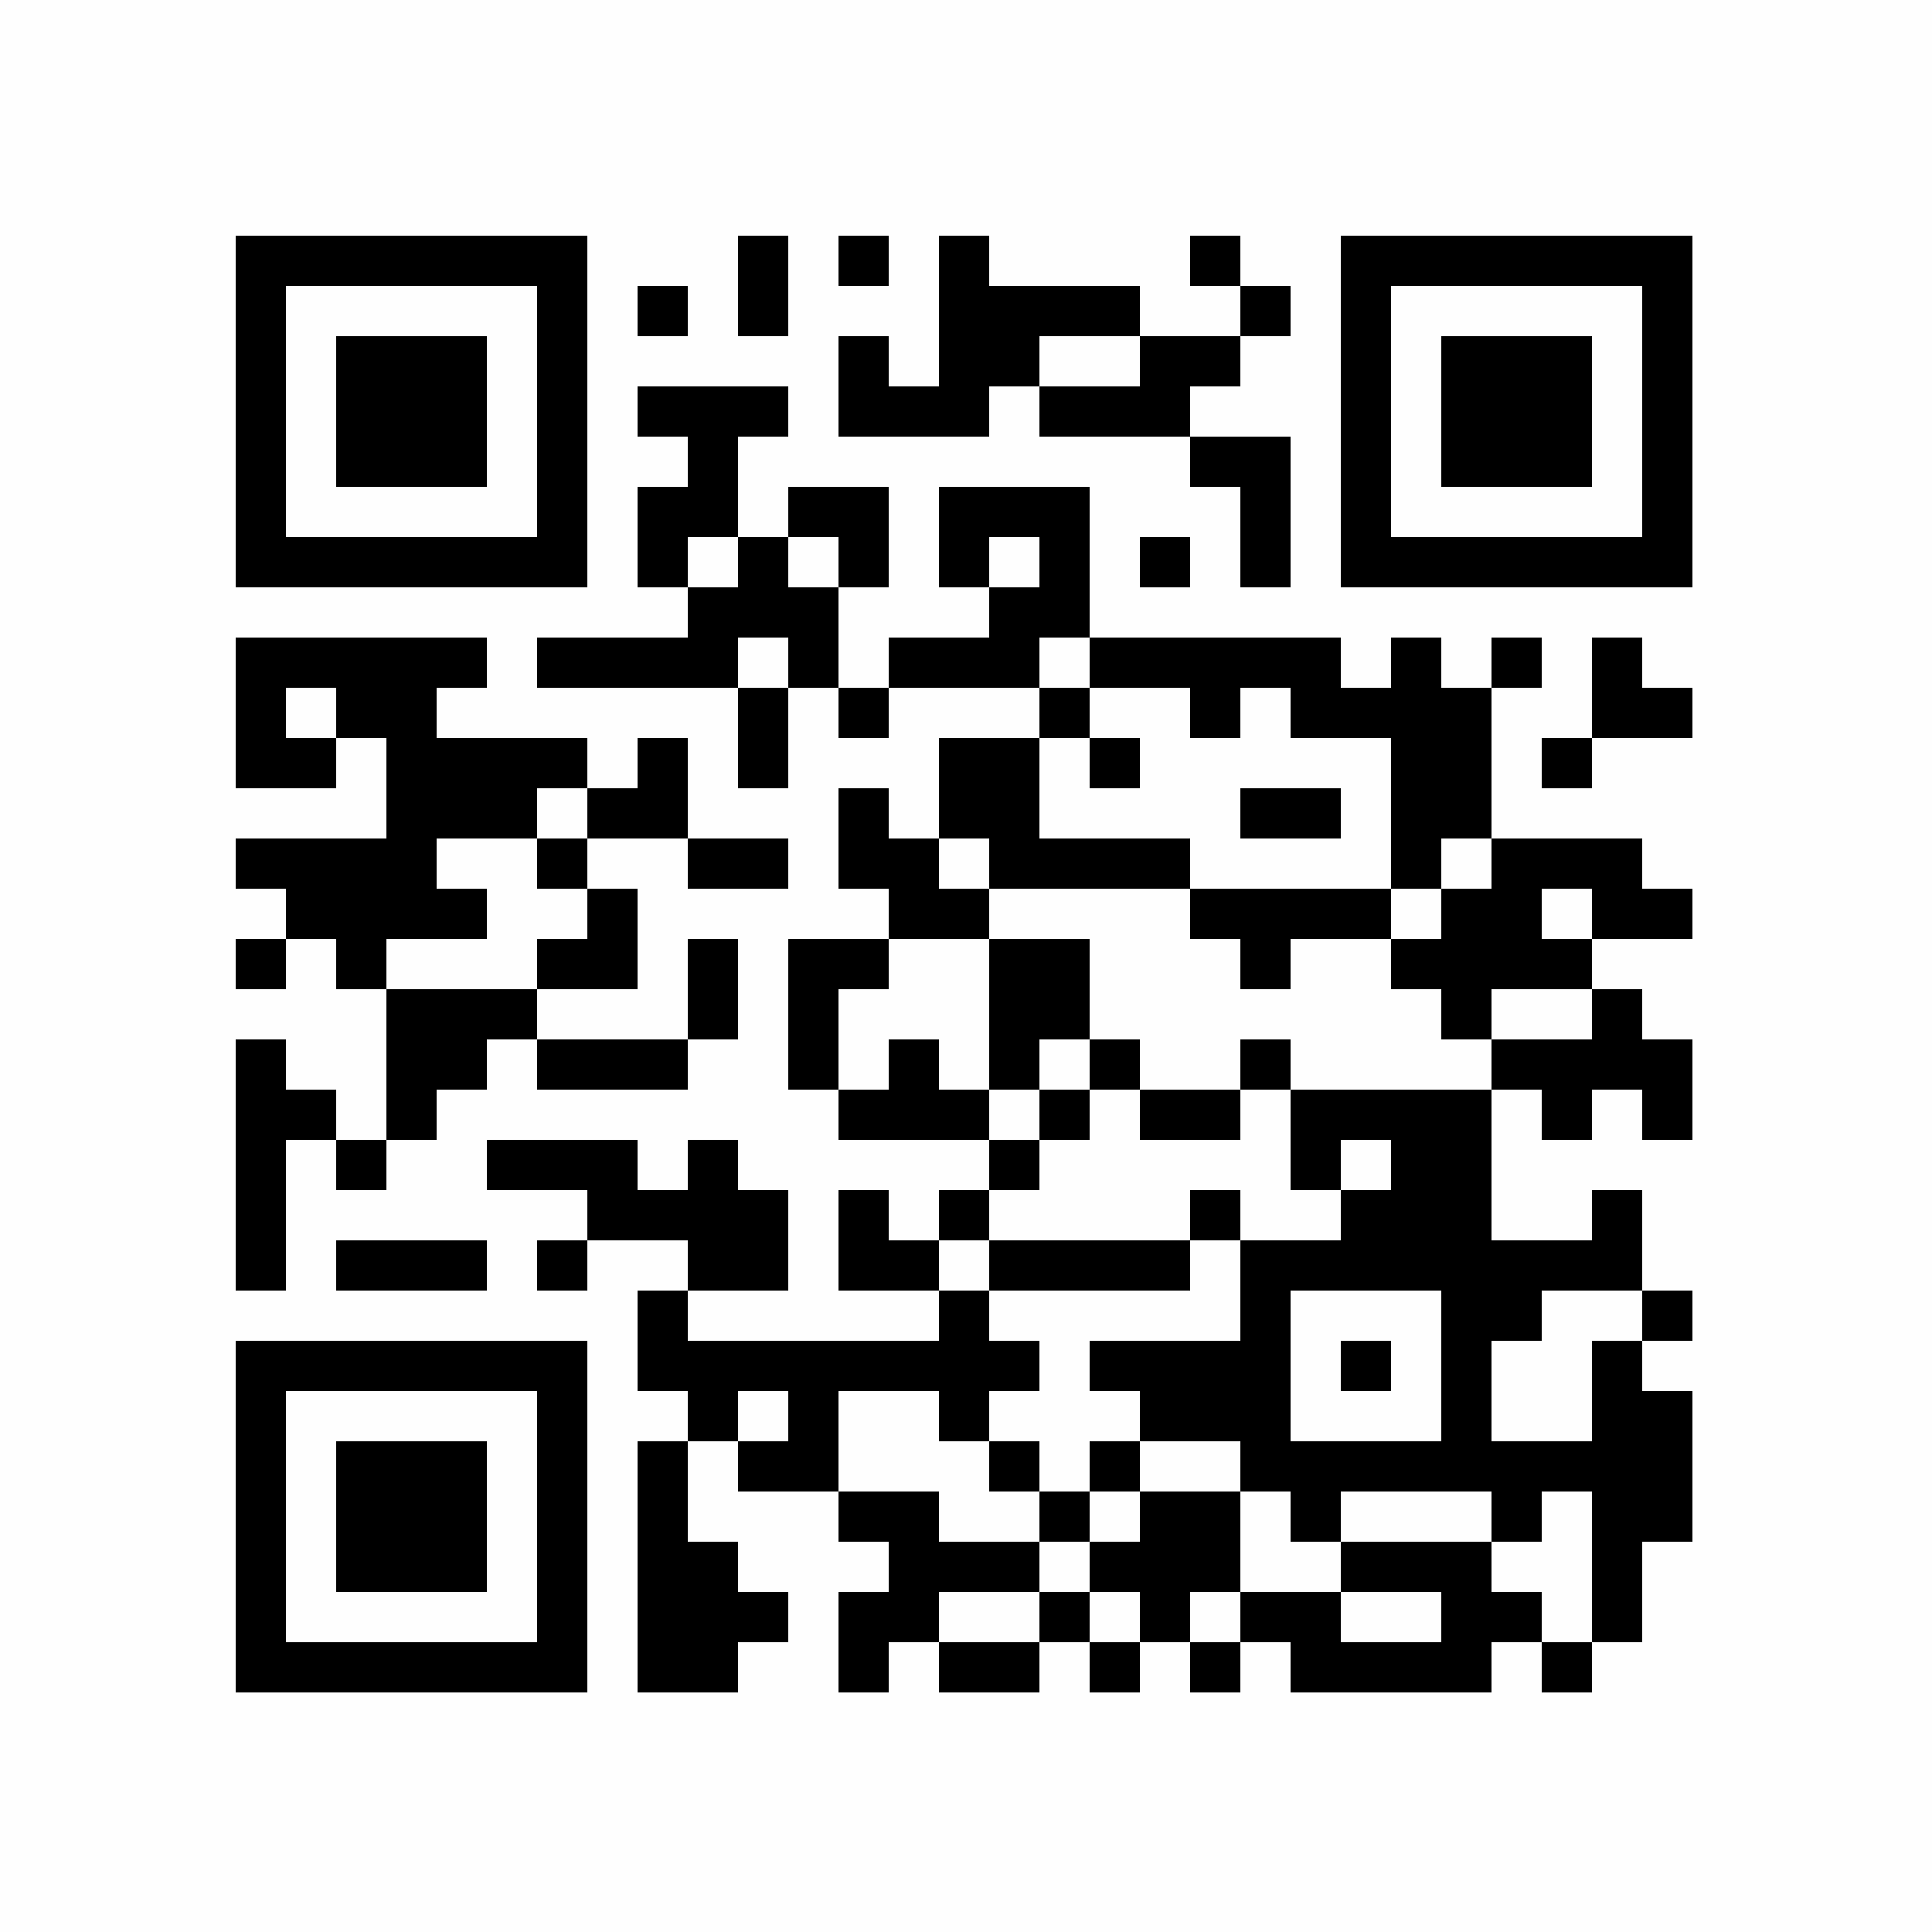 <?xml version="1.0" encoding="UTF-8"?>
<svg xmlns="http://www.w3.org/2000/svg" xmlns:xlink="http://www.w3.org/1999/xlink" version="1.1" width="500px" height="500px" viewBox="0 0 500 500"><defs><rect id="r0" width="13" height="13" fill="#000000"/></defs><rect x="0" y="0" width="500" height="500" fill="#fefefe"/><use x="61" y="61" xlink:href="#r0"/><use x="74" y="61" xlink:href="#r0"/><use x="87" y="61" xlink:href="#r0"/><use x="100" y="61" xlink:href="#r0"/><use x="113" y="61" xlink:href="#r0"/><use x="126" y="61" xlink:href="#r0"/><use x="139" y="61" xlink:href="#r0"/><use x="191" y="61" xlink:href="#r0"/><use x="217" y="61" xlink:href="#r0"/><use x="243" y="61" xlink:href="#r0"/><use x="308" y="61" xlink:href="#r0"/><use x="347" y="61" xlink:href="#r0"/><use x="360" y="61" xlink:href="#r0"/><use x="373" y="61" xlink:href="#r0"/><use x="386" y="61" xlink:href="#r0"/><use x="399" y="61" xlink:href="#r0"/><use x="412" y="61" xlink:href="#r0"/><use x="425" y="61" xlink:href="#r0"/><use x="61" y="74" xlink:href="#r0"/><use x="139" y="74" xlink:href="#r0"/><use x="165" y="74" xlink:href="#r0"/><use x="191" y="74" xlink:href="#r0"/><use x="243" y="74" xlink:href="#r0"/><use x="256" y="74" xlink:href="#r0"/><use x="269" y="74" xlink:href="#r0"/><use x="282" y="74" xlink:href="#r0"/><use x="321" y="74" xlink:href="#r0"/><use x="347" y="74" xlink:href="#r0"/><use x="425" y="74" xlink:href="#r0"/><use x="61" y="87" xlink:href="#r0"/><use x="87" y="87" xlink:href="#r0"/><use x="100" y="87" xlink:href="#r0"/><use x="113" y="87" xlink:href="#r0"/><use x="139" y="87" xlink:href="#r0"/><use x="217" y="87" xlink:href="#r0"/><use x="243" y="87" xlink:href="#r0"/><use x="256" y="87" xlink:href="#r0"/><use x="295" y="87" xlink:href="#r0"/><use x="308" y="87" xlink:href="#r0"/><use x="347" y="87" xlink:href="#r0"/><use x="373" y="87" xlink:href="#r0"/><use x="386" y="87" xlink:href="#r0"/><use x="399" y="87" xlink:href="#r0"/><use x="425" y="87" xlink:href="#r0"/><use x="61" y="100" xlink:href="#r0"/><use x="87" y="100" xlink:href="#r0"/><use x="100" y="100" xlink:href="#r0"/><use x="113" y="100" xlink:href="#r0"/><use x="139" y="100" xlink:href="#r0"/><use x="165" y="100" xlink:href="#r0"/><use x="178" y="100" xlink:href="#r0"/><use x="191" y="100" xlink:href="#r0"/><use x="217" y="100" xlink:href="#r0"/><use x="230" y="100" xlink:href="#r0"/><use x="243" y="100" xlink:href="#r0"/><use x="269" y="100" xlink:href="#r0"/><use x="282" y="100" xlink:href="#r0"/><use x="295" y="100" xlink:href="#r0"/><use x="347" y="100" xlink:href="#r0"/><use x="373" y="100" xlink:href="#r0"/><use x="386" y="100" xlink:href="#r0"/><use x="399" y="100" xlink:href="#r0"/><use x="425" y="100" xlink:href="#r0"/><use x="61" y="113" xlink:href="#r0"/><use x="87" y="113" xlink:href="#r0"/><use x="100" y="113" xlink:href="#r0"/><use x="113" y="113" xlink:href="#r0"/><use x="139" y="113" xlink:href="#r0"/><use x="178" y="113" xlink:href="#r0"/><use x="308" y="113" xlink:href="#r0"/><use x="321" y="113" xlink:href="#r0"/><use x="347" y="113" xlink:href="#r0"/><use x="373" y="113" xlink:href="#r0"/><use x="386" y="113" xlink:href="#r0"/><use x="399" y="113" xlink:href="#r0"/><use x="425" y="113" xlink:href="#r0"/><use x="61" y="126" xlink:href="#r0"/><use x="139" y="126" xlink:href="#r0"/><use x="165" y="126" xlink:href="#r0"/><use x="178" y="126" xlink:href="#r0"/><use x="204" y="126" xlink:href="#r0"/><use x="217" y="126" xlink:href="#r0"/><use x="243" y="126" xlink:href="#r0"/><use x="256" y="126" xlink:href="#r0"/><use x="269" y="126" xlink:href="#r0"/><use x="321" y="126" xlink:href="#r0"/><use x="347" y="126" xlink:href="#r0"/><use x="425" y="126" xlink:href="#r0"/><use x="61" y="139" xlink:href="#r0"/><use x="74" y="139" xlink:href="#r0"/><use x="87" y="139" xlink:href="#r0"/><use x="100" y="139" xlink:href="#r0"/><use x="113" y="139" xlink:href="#r0"/><use x="126" y="139" xlink:href="#r0"/><use x="139" y="139" xlink:href="#r0"/><use x="165" y="139" xlink:href="#r0"/><use x="191" y="139" xlink:href="#r0"/><use x="217" y="139" xlink:href="#r0"/><use x="243" y="139" xlink:href="#r0"/><use x="269" y="139" xlink:href="#r0"/><use x="295" y="139" xlink:href="#r0"/><use x="321" y="139" xlink:href="#r0"/><use x="347" y="139" xlink:href="#r0"/><use x="360" y="139" xlink:href="#r0"/><use x="373" y="139" xlink:href="#r0"/><use x="386" y="139" xlink:href="#r0"/><use x="399" y="139" xlink:href="#r0"/><use x="412" y="139" xlink:href="#r0"/><use x="425" y="139" xlink:href="#r0"/><use x="178" y="152" xlink:href="#r0"/><use x="191" y="152" xlink:href="#r0"/><use x="204" y="152" xlink:href="#r0"/><use x="256" y="152" xlink:href="#r0"/><use x="269" y="152" xlink:href="#r0"/><use x="61" y="165" xlink:href="#r0"/><use x="74" y="165" xlink:href="#r0"/><use x="87" y="165" xlink:href="#r0"/><use x="100" y="165" xlink:href="#r0"/><use x="113" y="165" xlink:href="#r0"/><use x="139" y="165" xlink:href="#r0"/><use x="152" y="165" xlink:href="#r0"/><use x="165" y="165" xlink:href="#r0"/><use x="178" y="165" xlink:href="#r0"/><use x="204" y="165" xlink:href="#r0"/><use x="230" y="165" xlink:href="#r0"/><use x="243" y="165" xlink:href="#r0"/><use x="256" y="165" xlink:href="#r0"/><use x="282" y="165" xlink:href="#r0"/><use x="295" y="165" xlink:href="#r0"/><use x="308" y="165" xlink:href="#r0"/><use x="321" y="165" xlink:href="#r0"/><use x="334" y="165" xlink:href="#r0"/><use x="360" y="165" xlink:href="#r0"/><use x="386" y="165" xlink:href="#r0"/><use x="412" y="165" xlink:href="#r0"/><use x="61" y="178" xlink:href="#r0"/><use x="87" y="178" xlink:href="#r0"/><use x="100" y="178" xlink:href="#r0"/><use x="191" y="178" xlink:href="#r0"/><use x="217" y="178" xlink:href="#r0"/><use x="269" y="178" xlink:href="#r0"/><use x="308" y="178" xlink:href="#r0"/><use x="334" y="178" xlink:href="#r0"/><use x="347" y="178" xlink:href="#r0"/><use x="360" y="178" xlink:href="#r0"/><use x="373" y="178" xlink:href="#r0"/><use x="412" y="178" xlink:href="#r0"/><use x="425" y="178" xlink:href="#r0"/><use x="61" y="191" xlink:href="#r0"/><use x="74" y="191" xlink:href="#r0"/><use x="100" y="191" xlink:href="#r0"/><use x="113" y="191" xlink:href="#r0"/><use x="126" y="191" xlink:href="#r0"/><use x="139" y="191" xlink:href="#r0"/><use x="165" y="191" xlink:href="#r0"/><use x="191" y="191" xlink:href="#r0"/><use x="243" y="191" xlink:href="#r0"/><use x="256" y="191" xlink:href="#r0"/><use x="282" y="191" xlink:href="#r0"/><use x="360" y="191" xlink:href="#r0"/><use x="373" y="191" xlink:href="#r0"/><use x="399" y="191" xlink:href="#r0"/><use x="100" y="204" xlink:href="#r0"/><use x="113" y="204" xlink:href="#r0"/><use x="126" y="204" xlink:href="#r0"/><use x="152" y="204" xlink:href="#r0"/><use x="165" y="204" xlink:href="#r0"/><use x="217" y="204" xlink:href="#r0"/><use x="243" y="204" xlink:href="#r0"/><use x="256" y="204" xlink:href="#r0"/><use x="321" y="204" xlink:href="#r0"/><use x="334" y="204" xlink:href="#r0"/><use x="360" y="204" xlink:href="#r0"/><use x="373" y="204" xlink:href="#r0"/><use x="61" y="217" xlink:href="#r0"/><use x="74" y="217" xlink:href="#r0"/><use x="87" y="217" xlink:href="#r0"/><use x="100" y="217" xlink:href="#r0"/><use x="139" y="217" xlink:href="#r0"/><use x="178" y="217" xlink:href="#r0"/><use x="191" y="217" xlink:href="#r0"/><use x="217" y="217" xlink:href="#r0"/><use x="230" y="217" xlink:href="#r0"/><use x="256" y="217" xlink:href="#r0"/><use x="269" y="217" xlink:href="#r0"/><use x="282" y="217" xlink:href="#r0"/><use x="295" y="217" xlink:href="#r0"/><use x="360" y="217" xlink:href="#r0"/><use x="386" y="217" xlink:href="#r0"/><use x="399" y="217" xlink:href="#r0"/><use x="412" y="217" xlink:href="#r0"/><use x="74" y="230" xlink:href="#r0"/><use x="87" y="230" xlink:href="#r0"/><use x="100" y="230" xlink:href="#r0"/><use x="113" y="230" xlink:href="#r0"/><use x="152" y="230" xlink:href="#r0"/><use x="230" y="230" xlink:href="#r0"/><use x="243" y="230" xlink:href="#r0"/><use x="308" y="230" xlink:href="#r0"/><use x="321" y="230" xlink:href="#r0"/><use x="334" y="230" xlink:href="#r0"/><use x="347" y="230" xlink:href="#r0"/><use x="373" y="230" xlink:href="#r0"/><use x="386" y="230" xlink:href="#r0"/><use x="412" y="230" xlink:href="#r0"/><use x="425" y="230" xlink:href="#r0"/><use x="61" y="243" xlink:href="#r0"/><use x="87" y="243" xlink:href="#r0"/><use x="139" y="243" xlink:href="#r0"/><use x="152" y="243" xlink:href="#r0"/><use x="178" y="243" xlink:href="#r0"/><use x="204" y="243" xlink:href="#r0"/><use x="217" y="243" xlink:href="#r0"/><use x="256" y="243" xlink:href="#r0"/><use x="269" y="243" xlink:href="#r0"/><use x="321" y="243" xlink:href="#r0"/><use x="360" y="243" xlink:href="#r0"/><use x="373" y="243" xlink:href="#r0"/><use x="386" y="243" xlink:href="#r0"/><use x="399" y="243" xlink:href="#r0"/><use x="100" y="256" xlink:href="#r0"/><use x="113" y="256" xlink:href="#r0"/><use x="126" y="256" xlink:href="#r0"/><use x="178" y="256" xlink:href="#r0"/><use x="204" y="256" xlink:href="#r0"/><use x="256" y="256" xlink:href="#r0"/><use x="269" y="256" xlink:href="#r0"/><use x="373" y="256" xlink:href="#r0"/><use x="412" y="256" xlink:href="#r0"/><use x="61" y="269" xlink:href="#r0"/><use x="100" y="269" xlink:href="#r0"/><use x="113" y="269" xlink:href="#r0"/><use x="139" y="269" xlink:href="#r0"/><use x="152" y="269" xlink:href="#r0"/><use x="165" y="269" xlink:href="#r0"/><use x="204" y="269" xlink:href="#r0"/><use x="230" y="269" xlink:href="#r0"/><use x="256" y="269" xlink:href="#r0"/><use x="282" y="269" xlink:href="#r0"/><use x="321" y="269" xlink:href="#r0"/><use x="386" y="269" xlink:href="#r0"/><use x="399" y="269" xlink:href="#r0"/><use x="412" y="269" xlink:href="#r0"/><use x="425" y="269" xlink:href="#r0"/><use x="61" y="282" xlink:href="#r0"/><use x="74" y="282" xlink:href="#r0"/><use x="100" y="282" xlink:href="#r0"/><use x="217" y="282" xlink:href="#r0"/><use x="230" y="282" xlink:href="#r0"/><use x="243" y="282" xlink:href="#r0"/><use x="269" y="282" xlink:href="#r0"/><use x="295" y="282" xlink:href="#r0"/><use x="308" y="282" xlink:href="#r0"/><use x="334" y="282" xlink:href="#r0"/><use x="347" y="282" xlink:href="#r0"/><use x="360" y="282" xlink:href="#r0"/><use x="373" y="282" xlink:href="#r0"/><use x="399" y="282" xlink:href="#r0"/><use x="425" y="282" xlink:href="#r0"/><use x="61" y="295" xlink:href="#r0"/><use x="87" y="295" xlink:href="#r0"/><use x="126" y="295" xlink:href="#r0"/><use x="139" y="295" xlink:href="#r0"/><use x="152" y="295" xlink:href="#r0"/><use x="178" y="295" xlink:href="#r0"/><use x="256" y="295" xlink:href="#r0"/><use x="334" y="295" xlink:href="#r0"/><use x="360" y="295" xlink:href="#r0"/><use x="373" y="295" xlink:href="#r0"/><use x="61" y="308" xlink:href="#r0"/><use x="152" y="308" xlink:href="#r0"/><use x="165" y="308" xlink:href="#r0"/><use x="178" y="308" xlink:href="#r0"/><use x="191" y="308" xlink:href="#r0"/><use x="217" y="308" xlink:href="#r0"/><use x="243" y="308" xlink:href="#r0"/><use x="308" y="308" xlink:href="#r0"/><use x="347" y="308" xlink:href="#r0"/><use x="360" y="308" xlink:href="#r0"/><use x="373" y="308" xlink:href="#r0"/><use x="412" y="308" xlink:href="#r0"/><use x="61" y="321" xlink:href="#r0"/><use x="87" y="321" xlink:href="#r0"/><use x="100" y="321" xlink:href="#r0"/><use x="113" y="321" xlink:href="#r0"/><use x="139" y="321" xlink:href="#r0"/><use x="178" y="321" xlink:href="#r0"/><use x="191" y="321" xlink:href="#r0"/><use x="217" y="321" xlink:href="#r0"/><use x="230" y="321" xlink:href="#r0"/><use x="256" y="321" xlink:href="#r0"/><use x="269" y="321" xlink:href="#r0"/><use x="282" y="321" xlink:href="#r0"/><use x="295" y="321" xlink:href="#r0"/><use x="321" y="321" xlink:href="#r0"/><use x="334" y="321" xlink:href="#r0"/><use x="347" y="321" xlink:href="#r0"/><use x="360" y="321" xlink:href="#r0"/><use x="373" y="321" xlink:href="#r0"/><use x="386" y="321" xlink:href="#r0"/><use x="399" y="321" xlink:href="#r0"/><use x="412" y="321" xlink:href="#r0"/><use x="165" y="334" xlink:href="#r0"/><use x="243" y="334" xlink:href="#r0"/><use x="321" y="334" xlink:href="#r0"/><use x="373" y="334" xlink:href="#r0"/><use x="386" y="334" xlink:href="#r0"/><use x="425" y="334" xlink:href="#r0"/><use x="61" y="347" xlink:href="#r0"/><use x="74" y="347" xlink:href="#r0"/><use x="87" y="347" xlink:href="#r0"/><use x="100" y="347" xlink:href="#r0"/><use x="113" y="347" xlink:href="#r0"/><use x="126" y="347" xlink:href="#r0"/><use x="139" y="347" xlink:href="#r0"/><use x="165" y="347" xlink:href="#r0"/><use x="178" y="347" xlink:href="#r0"/><use x="191" y="347" xlink:href="#r0"/><use x="204" y="347" xlink:href="#r0"/><use x="217" y="347" xlink:href="#r0"/><use x="230" y="347" xlink:href="#r0"/><use x="243" y="347" xlink:href="#r0"/><use x="256" y="347" xlink:href="#r0"/><use x="282" y="347" xlink:href="#r0"/><use x="295" y="347" xlink:href="#r0"/><use x="308" y="347" xlink:href="#r0"/><use x="321" y="347" xlink:href="#r0"/><use x="347" y="347" xlink:href="#r0"/><use x="373" y="347" xlink:href="#r0"/><use x="412" y="347" xlink:href="#r0"/><use x="61" y="360" xlink:href="#r0"/><use x="139" y="360" xlink:href="#r0"/><use x="178" y="360" xlink:href="#r0"/><use x="204" y="360" xlink:href="#r0"/><use x="243" y="360" xlink:href="#r0"/><use x="295" y="360" xlink:href="#r0"/><use x="308" y="360" xlink:href="#r0"/><use x="321" y="360" xlink:href="#r0"/><use x="373" y="360" xlink:href="#r0"/><use x="412" y="360" xlink:href="#r0"/><use x="425" y="360" xlink:href="#r0"/><use x="61" y="373" xlink:href="#r0"/><use x="87" y="373" xlink:href="#r0"/><use x="100" y="373" xlink:href="#r0"/><use x="113" y="373" xlink:href="#r0"/><use x="139" y="373" xlink:href="#r0"/><use x="165" y="373" xlink:href="#r0"/><use x="191" y="373" xlink:href="#r0"/><use x="204" y="373" xlink:href="#r0"/><use x="256" y="373" xlink:href="#r0"/><use x="282" y="373" xlink:href="#r0"/><use x="321" y="373" xlink:href="#r0"/><use x="334" y="373" xlink:href="#r0"/><use x="347" y="373" xlink:href="#r0"/><use x="360" y="373" xlink:href="#r0"/><use x="373" y="373" xlink:href="#r0"/><use x="386" y="373" xlink:href="#r0"/><use x="399" y="373" xlink:href="#r0"/><use x="412" y="373" xlink:href="#r0"/><use x="425" y="373" xlink:href="#r0"/><use x="61" y="386" xlink:href="#r0"/><use x="87" y="386" xlink:href="#r0"/><use x="100" y="386" xlink:href="#r0"/><use x="113" y="386" xlink:href="#r0"/><use x="139" y="386" xlink:href="#r0"/><use x="165" y="386" xlink:href="#r0"/><use x="217" y="386" xlink:href="#r0"/><use x="230" y="386" xlink:href="#r0"/><use x="269" y="386" xlink:href="#r0"/><use x="295" y="386" xlink:href="#r0"/><use x="308" y="386" xlink:href="#r0"/><use x="334" y="386" xlink:href="#r0"/><use x="386" y="386" xlink:href="#r0"/><use x="412" y="386" xlink:href="#r0"/><use x="425" y="386" xlink:href="#r0"/><use x="61" y="399" xlink:href="#r0"/><use x="87" y="399" xlink:href="#r0"/><use x="100" y="399" xlink:href="#r0"/><use x="113" y="399" xlink:href="#r0"/><use x="139" y="399" xlink:href="#r0"/><use x="165" y="399" xlink:href="#r0"/><use x="178" y="399" xlink:href="#r0"/><use x="230" y="399" xlink:href="#r0"/><use x="243" y="399" xlink:href="#r0"/><use x="256" y="399" xlink:href="#r0"/><use x="282" y="399" xlink:href="#r0"/><use x="295" y="399" xlink:href="#r0"/><use x="308" y="399" xlink:href="#r0"/><use x="347" y="399" xlink:href="#r0"/><use x="360" y="399" xlink:href="#r0"/><use x="373" y="399" xlink:href="#r0"/><use x="412" y="399" xlink:href="#r0"/><use x="61" y="412" xlink:href="#r0"/><use x="139" y="412" xlink:href="#r0"/><use x="165" y="412" xlink:href="#r0"/><use x="178" y="412" xlink:href="#r0"/><use x="191" y="412" xlink:href="#r0"/><use x="217" y="412" xlink:href="#r0"/><use x="230" y="412" xlink:href="#r0"/><use x="269" y="412" xlink:href="#r0"/><use x="295" y="412" xlink:href="#r0"/><use x="321" y="412" xlink:href="#r0"/><use x="334" y="412" xlink:href="#r0"/><use x="373" y="412" xlink:href="#r0"/><use x="386" y="412" xlink:href="#r0"/><use x="412" y="412" xlink:href="#r0"/><use x="61" y="425" xlink:href="#r0"/><use x="74" y="425" xlink:href="#r0"/><use x="87" y="425" xlink:href="#r0"/><use x="100" y="425" xlink:href="#r0"/><use x="113" y="425" xlink:href="#r0"/><use x="126" y="425" xlink:href="#r0"/><use x="139" y="425" xlink:href="#r0"/><use x="165" y="425" xlink:href="#r0"/><use x="178" y="425" xlink:href="#r0"/><use x="217" y="425" xlink:href="#r0"/><use x="243" y="425" xlink:href="#r0"/><use x="256" y="425" xlink:href="#r0"/><use x="282" y="425" xlink:href="#r0"/><use x="308" y="425" xlink:href="#r0"/><use x="334" y="425" xlink:href="#r0"/><use x="347" y="425" xlink:href="#r0"/><use x="360" y="425" xlink:href="#r0"/><use x="373" y="425" xlink:href="#r0"/><use x="399" y="425" xlink:href="#r0"/></svg>
